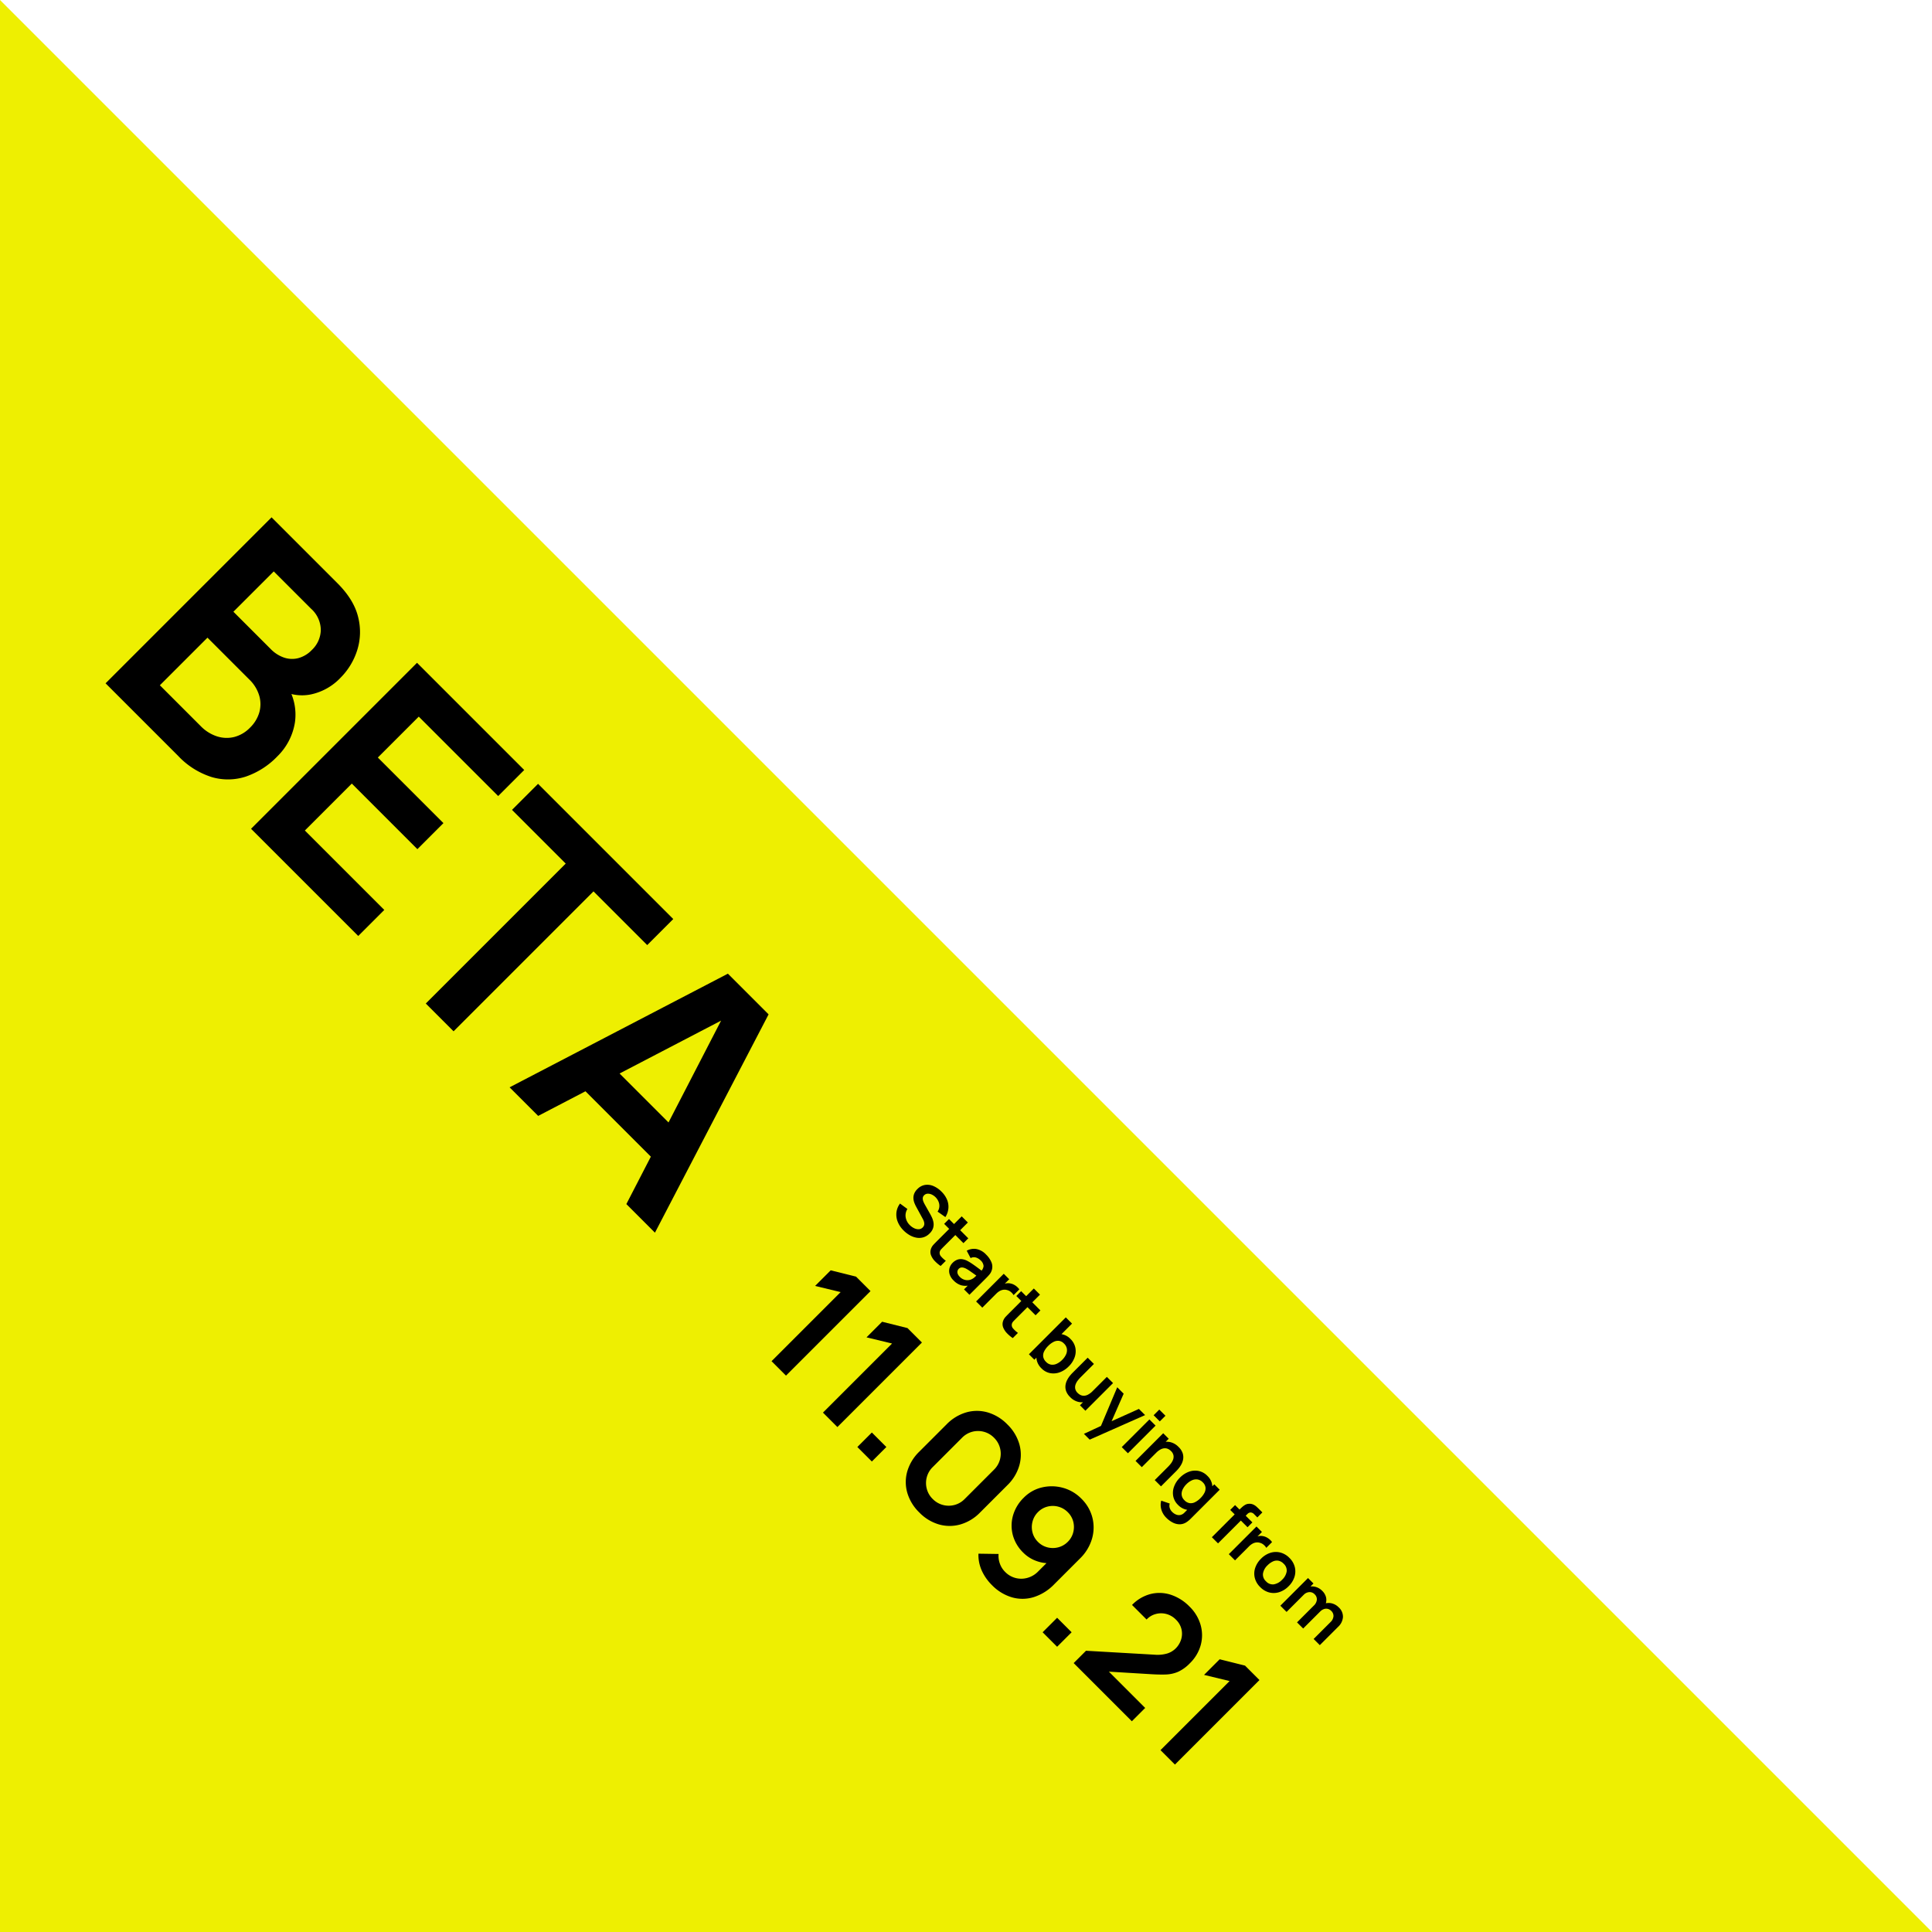 <svg xmlns="http://www.w3.org/2000/svg" width="640" height="640" viewBox="0 0 640 640">
  <g id="Group_66" data-name="Group 66" transform="translate(-2770 -78.989)">
    <g id="Group_65" data-name="Group 65" transform="translate(3662 -363)">
      <path id="Path_104" data-name="Path 104" d="M3662,248.894l640,640H3662Z" transform="translate(-4554 193.095)" fill="#eeef01"/>
      <path id="Path_107" data-name="Path 107" d="M7.56,0V-77.76H38.394q7.884,0,12.933,3.159a20.019,20.019,0,0,1,7.506,8.073A22.441,22.441,0,0,1,61.29-56.376a18.924,18.924,0,0,1-3.051,10.908A14.9,14.9,0,0,1,49.95-39.42v-2.7A18.079,18.079,0,0,1,61.1-35.154a20.1,20.1,0,0,1,3.807,12.042,26.266,26.266,0,0,1-2.646,12.1,19.043,19.043,0,0,1-7.857,8.1A26.058,26.058,0,0,1,41.526,0ZM20.736-12.258h19.17a13.238,13.238,0,0,0,6.1-1.377,10.411,10.411,0,0,0,4.239-3.888,11.2,11.2,0,0,0,1.539-5.967,11.568,11.568,0,0,0-1.35-5.616,10.066,10.066,0,0,0-3.942-3.969,12.293,12.293,0,0,0-6.21-1.485H20.736Zm0-34.452h17.5a11.309,11.309,0,0,0,5.022-1.08,8.333,8.333,0,0,0,3.51-3.186,9.717,9.717,0,0,0,1.3-5.184,9.361,9.361,0,0,0-2.592-6.75,9.557,9.557,0,0,0-7.236-2.7h-17.5ZM75.708,0V-77.76h50.22v12.2H88.722v19.17h30.726v12.2H88.722V-12.2h37.206V0Zm81.864,0V-65.556H132.408v-12.2H195.75v12.2H170.586V0ZM196.83,0l24.516-77.76h19.062L264.924,0H251.532L229.284-69.768H232.2L210.222,0Zm13.662-16.848V-29h40.824v12.15Z" transform="translate(-862.373 663) rotate(45)"/>
      <path id="Path_106" data-name="Path 106" d="M8.076.36A8.479,8.479,0,0,1,4.662-.3a6.377,6.377,0,0,1-2.5-1.89A6.118,6.118,0,0,1,.924-5.112l3-.456A3.969,3.969,0,0,0,5.5-3.192a4.666,4.666,0,0,0,2.754.84A5.19,5.19,0,0,0,10-2.64a3.229,3.229,0,0,0,1.326-.84,1.924,1.924,0,0,0,.51-1.356,1.808,1.808,0,0,0-.12-.666,1.626,1.626,0,0,0-.354-.546,2.476,2.476,0,0,0-.6-.438,4.489,4.489,0,0,0-.846-.342L5.448-8.148A11.387,11.387,0,0,1,4.206-8.6a4.982,4.982,0,0,1-1.26-.78,3.817,3.817,0,0,1-.972-1.272A4.341,4.341,0,0,1,1.6-12.564a4.554,4.554,0,0,1,.846-2.8,5.1,5.1,0,0,1,2.28-1.7,8.475,8.475,0,0,1,3.186-.552,8.147,8.147,0,0,1,3.168.606A6.072,6.072,0,0,1,13.4-15.288a6.619,6.619,0,0,1,1.32,2.724l-3.108.54a3.449,3.449,0,0,0-.738-1.554,3.561,3.561,0,0,0-1.332-.978,4.531,4.531,0,0,0-1.674-.36,4.446,4.446,0,0,0-1.6.258,2.885,2.885,0,0,0-1.188.774,1.71,1.71,0,0,0-.45,1.176,1.441,1.441,0,0,0,.384,1.038,2.734,2.734,0,0,0,.954.636,9.38,9.38,0,0,0,1.158.39l3.1.864q.636.168,1.428.456a6.491,6.491,0,0,1,1.524.8,4.084,4.084,0,0,1,1.206,1.356,4.308,4.308,0,0,1,.474,2.136A4.813,4.813,0,0,1,14.3-2.67,4.991,4.991,0,0,1,12.792-.984,6.868,6.868,0,0,1,10.626.024,9.546,9.546,0,0,1,8.076.36ZM25.056,0a12.058,12.058,0,0,1-2.514.21,5.792,5.792,0,0,1-2.2-.456A3.013,3.013,0,0,1,18.864-1.6,3.865,3.865,0,0,1,18.4-3.312q-.024-.876-.024-1.98V-16.56h2.88v11.1q0,.78.018,1.368a1.931,1.931,0,0,0,.246.96,1.675,1.675,0,0,0,1.38.8,9.269,9.269,0,0,0,2.16-.1ZM16.02-10.692V-12.96h9.036v2.268ZM31.476.36A4.875,4.875,0,0,1,29.1-.174,3.652,3.652,0,0,1,27.63-1.6a3.93,3.93,0,0,1-.5-1.956,4.352,4.352,0,0,1,.312-1.686,3.371,3.371,0,0,1,.96-1.3,5.122,5.122,0,0,1,1.68-.894,15.843,15.843,0,0,1,1.83-.456q1.05-.2,2.28-.378t2.574-.378l-1.032.588a2.732,2.732,0,0,0-.6-1.98,2.783,2.783,0,0,0-2.064-.636,3.739,3.739,0,0,0-1.692.408,2.264,2.264,0,0,0-1.14,1.4L27.6-9.684a4.894,4.894,0,0,1,1.83-2.64,6.005,6.005,0,0,1,3.642-1,7.657,7.657,0,0,1,3.042.564,3.773,3.773,0,0,1,1.95,1.848,3.936,3.936,0,0,1,.42,1.4,15.548,15.548,0,0,1,.072,1.554V0H36.024V-2.808l.42.456A5.786,5.786,0,0,1,34.4-.294,5.925,5.925,0,0,1,31.476.36Zm.576-2.3a3.723,3.723,0,0,0,1.68-.348,3.344,3.344,0,0,0,1.11-.852,3,3,0,0,0,.558-.948,3.708,3.708,0,0,0,.258-1.266q.03-.714.03-1.158l.888.264q-1.308.2-2.244.36T32.724-5.6a11.043,11.043,0,0,0-1.188.306,3.676,3.676,0,0,0-.852.42,1.789,1.789,0,0,0-.534.552,1.4,1.4,0,0,0-.186.732,1.508,1.508,0,0,0,.24.846,1.646,1.646,0,0,0,.7.582A2.7,2.7,0,0,0,32.052-1.944ZM41.676,0V-12.96h2.556V-9.8l-.312-.408a4.622,4.622,0,0,1,.642-1.182,3.5,3.5,0,0,1,.966-.882,4.138,4.138,0,0,1,1.062-.51,5.042,5.042,0,0,1,1.194-.228,5.086,5.086,0,0,1,1.188.054v2.7a3.684,3.684,0,0,0-1.326-.108,3.06,3.06,0,0,0-1.35.42,2.958,2.958,0,0,0-.978.828,3.436,3.436,0,0,0-.558,1.146,5.117,5.117,0,0,0-.18,1.386V0ZM58.848,0a12.058,12.058,0,0,1-2.514.21,5.792,5.792,0,0,1-2.2-.456A3.013,3.013,0,0,1,52.656-1.6a3.865,3.865,0,0,1-.468-1.716q-.024-.876-.024-1.98V-16.56h2.88v11.1q0,.78.018,1.368a1.931,1.931,0,0,0,.246.96,1.675,1.675,0,0,0,1.38.8,9.269,9.269,0,0,0,2.16-.1ZM49.812-10.692V-12.96h9.036v2.268ZM72.672.36a5.4,5.4,0,0,1-3.18-.9A5.5,5.5,0,0,1,67.56-2.994a8.979,8.979,0,0,1-.648-3.486,9,9,0,0,1,.648-3.5,5.551,5.551,0,0,1,1.9-2.442,5.207,5.207,0,0,1,3.1-.894,5.637,5.637,0,0,1,3.186.894A5.959,5.959,0,0,1,77.844-9.99a7.978,7.978,0,0,1,.744,3.51,8.07,8.07,0,0,1-.732,3.492A5.957,5.957,0,0,1,75.792-.54,5.439,5.439,0,0,1,72.672.36ZM66.42,0V-17.28h2.916V-9.1h-.36V0Zm5.808-2.232a2.959,2.959,0,0,0,1.86-.564,3.319,3.319,0,0,0,1.086-1.53,6.223,6.223,0,0,0,.354-2.154,6.093,6.093,0,0,0-.36-2.142,3.326,3.326,0,0,0-1.116-1.536,3.1,3.1,0,0,0-1.92-.57,2.874,2.874,0,0,0-1.8.534,3.09,3.09,0,0,0-1.026,1.488,6.81,6.81,0,0,0-.33,2.226,6.823,6.823,0,0,0,.33,2.22A3.039,3.039,0,0,0,70.35-2.766,3.058,3.058,0,0,0,72.228-2.232Zm13.86,2.6a5.189,5.189,0,0,1-2.376-.48,4.2,4.2,0,0,1-1.488-1.224,5.328,5.328,0,0,1-.816-1.584,8.126,8.126,0,0,1-.342-1.59q-.078-.75-.078-1.218V-12.96h2.928v6.24A12.244,12.244,0,0,0,84-5.37a4.868,4.868,0,0,0,.39,1.44A2.778,2.778,0,0,0,85.3-2.8a2.715,2.715,0,0,0,1.638.444,3.433,3.433,0,0,0,1.092-.18,2.488,2.488,0,0,0,.978-.618,3.1,3.1,0,0,0,.7-1.206A6.067,6.067,0,0,0,89.976-6.3l1.716.732a6.872,6.872,0,0,1-.642,3A5.1,5.1,0,0,1,89.16-.426,5.59,5.59,0,0,1,86.088.372ZM90.324,0V-4.02h-.348v-8.94h2.9V0Zm7.62,5.76,2.5-6.852.048,2.016L94.836-12.96h3.012l4.008,10.272h-.768l3.9-10.272h2.892L100.656,5.76Zm11.964-20.688V-17.58H112.8v2.652Zm0,14.928V-12.96H112.8V0Zm15.456,0V-6.24A12.174,12.174,0,0,0,125.28-7.6a4.863,4.863,0,0,0-.39-1.434,2.778,2.778,0,0,0-.912-1.134,2.715,2.715,0,0,0-1.638-.444,3.433,3.433,0,0,0-1.092.18,2.488,2.488,0,0,0-.978.618,3.1,3.1,0,0,0-.7,1.2,6.056,6.056,0,0,0-.264,1.95l-1.716-.732a6.872,6.872,0,0,1,.642-3,5.1,5.1,0,0,1,1.89-2.142,5.59,5.59,0,0,1,3.072-.8,5.189,5.189,0,0,1,2.376.48,4.2,4.2,0,0,1,1.488,1.224,5.328,5.328,0,0,1,.816,1.584,8.126,8.126,0,0,1,.342,1.59q.078.75.078,1.218V0Zm-8.988,0V-12.96h2.58v4.02h.348V0ZM136.86,6.12a6.4,6.4,0,0,1-2.07-.336,5.866,5.866,0,0,1-1.782-.966,5.2,5.2,0,0,1-1.3-1.518l2.664-1.32a2.379,2.379,0,0,0,1.05,1.05,3.167,3.167,0,0,0,1.446.342,3.885,3.885,0,0,0,1.608-.318,2.449,2.449,0,0,0,1.1-.936,2.7,2.7,0,0,0,.366-1.542V-3.108h.36V-12.96h2.532V.624q0,.492-.042.942a7.1,7.1,0,0,1-.138.882,4.142,4.142,0,0,1-1.1,2.07,5.057,5.057,0,0,1-2.022,1.206A8.523,8.523,0,0,1,136.86,6.12ZM136.608.36a5.439,5.439,0,0,1-3.12-.9,5.957,5.957,0,0,1-2.064-2.448,8.071,8.071,0,0,1-.732-3.492,8.033,8.033,0,0,1,.738-3.51,5.9,5.9,0,0,1,2.094-2.436,5.666,5.666,0,0,1,3.192-.894,5.207,5.207,0,0,1,3.1.894,5.551,5.551,0,0,1,1.9,2.442,9,9,0,0,1,.648,3.5,8.979,8.979,0,0,1-.648,3.486A5.5,5.5,0,0,1,139.788-.54,5.4,5.4,0,0,1,136.608.36Zm.444-2.592a3.058,3.058,0,0,0,1.878-.534,3.039,3.039,0,0,0,1.044-1.494,6.823,6.823,0,0,0,.33-2.22,6.81,6.81,0,0,0-.33-2.226,3.09,3.09,0,0,0-1.026-1.488,2.874,2.874,0,0,0-1.8-.534,3.1,3.1,0,0,0-1.92.57,3.326,3.326,0,0,0-1.116,1.536,6.093,6.093,0,0,0-.36,2.142,6.223,6.223,0,0,0,.354,2.154,3.319,3.319,0,0,0,1.086,1.53A2.959,2.959,0,0,0,137.052-2.232ZM152.124,0V-13.164q0-.492.036-1.086a5.5,5.5,0,0,1,.2-1.182,2.62,2.62,0,0,1,.612-1.068,3.008,3.008,0,0,1,1.194-.846,4.288,4.288,0,0,1,1.266-.264q.624-.03,1.092-.03h1.62v2.352h-1.5a1.644,1.644,0,0,0-1.23.414,1.493,1.493,0,0,0-.4,1.086V0Zm-2.088-10.692V-12.96h8.112v2.268ZM160.068,0V-12.96h2.556V-9.8l-.312-.408a4.622,4.622,0,0,1,.642-1.182,3.5,3.5,0,0,1,.966-.882,4.137,4.137,0,0,1,1.062-.51,5.042,5.042,0,0,1,1.194-.228,5.086,5.086,0,0,1,1.188.054v2.7a3.684,3.684,0,0,0-1.326-.108,3.06,3.06,0,0,0-1.35.42,2.957,2.957,0,0,0-.978.828,3.436,3.436,0,0,0-.558,1.146,5.116,5.116,0,0,0-.18,1.386V0Zm15.06.36a6.446,6.446,0,0,1-3.4-.876,5.966,5.966,0,0,1-2.25-2.418,7.606,7.606,0,0,1-.8-3.546,7.512,7.512,0,0,1,.816-3.576,6.017,6.017,0,0,1,2.268-2.4,6.445,6.445,0,0,1,3.36-.864,6.47,6.47,0,0,1,3.408.876,6.007,6.007,0,0,1,2.256,2.418,7.559,7.559,0,0,1,.8,3.546,7.54,7.54,0,0,1-.81,3.558A6.007,6.007,0,0,1,178.524-.51,6.481,6.481,0,0,1,175.128.36Zm0-2.712A2.968,2.968,0,0,0,177.7-3.5a4.928,4.928,0,0,0,.84-2.976,4.85,4.85,0,0,0-.852-3.006,3.007,3.007,0,0,0-2.556-1.122,3.276,3.276,0,0,0-1.914.522,3.063,3.063,0,0,0-1.11,1.452,5.943,5.943,0,0,0-.36,2.154,4.826,4.826,0,0,0,.858,3.006A2.983,2.983,0,0,0,175.128-2.352ZM199.8,0V-7.872a3.045,3.045,0,0,0-.66-2.082,2.261,2.261,0,0,0-1.788-.75,2.454,2.454,0,0,0-1.248.318,2.257,2.257,0,0,0-.876.936,3.127,3.127,0,0,0-.324,1.47l-1.284-.756a4.424,4.424,0,0,1,.606-2.37,4.353,4.353,0,0,1,1.674-1.6,4.83,4.83,0,0,1,2.352-.576,4.175,4.175,0,0,1,3.294,1.29,4.915,4.915,0,0,1,1.146,3.39V0ZM184.212,0V-12.96h2.556v4.02h.36V0Zm7.812,0V-7.836a3.107,3.107,0,0,0-.66-2.112,2.266,2.266,0,0,0-1.8-.756,2.243,2.243,0,0,0-1.77.756,2.868,2.868,0,0,0-.666,1.968l-1.3-.864a4.221,4.221,0,0,1,.624-2.268,4.475,4.475,0,0,1,1.686-1.59,4.874,4.874,0,0,1,2.382-.582,4.465,4.465,0,0,1,2.43.618,3.83,3.83,0,0,1,1.464,1.68,5.689,5.689,0,0,1,.486,2.394V0Z" transform="translate(-598.123 843.641) rotate(45)"/>
      <path id="Path_105" data-name="Path 105" d="M10.725,0V-32.368L3.3-27.83v-7.315L10.725-39.6H17.49V0Zm24.09,0V-32.368L27.39-27.83v-7.315L34.815-39.6H41.58V0ZM50.93,0V-6.793h6.792V0ZM80.768.825a14.943,14.943,0,0,1-7.425-1.8,12.826,12.826,0,0,1-5.019-5.019,14.943,14.943,0,0,1-1.8-7.425V-26.18a14.943,14.943,0,0,1,1.8-7.425,12.826,12.826,0,0,1,5.019-5.019,14.943,14.943,0,0,1,7.425-1.8,14.865,14.865,0,0,1,7.411,1.8A12.947,12.947,0,0,1,93.2-33.6a14.852,14.852,0,0,1,1.815,7.425v12.76A14.852,14.852,0,0,1,93.2-5.995,12.947,12.947,0,0,1,88.179-.976,14.865,14.865,0,0,1,80.768.825Zm0-6.3a7.341,7.341,0,0,0,3.795-1,7.448,7.448,0,0,0,2.695-2.7,7.346,7.346,0,0,0,.99-3.781V-26.675a7.4,7.4,0,0,0-.99-3.809,7.448,7.448,0,0,0-2.695-2.7,7.341,7.341,0,0,0-3.795-1,7.341,7.341,0,0,0-3.795,1,7.448,7.448,0,0,0-2.7,2.7,7.4,7.4,0,0,0-.99,3.809v13.723a7.346,7.346,0,0,0,.99,3.781,7.448,7.448,0,0,0,2.7,2.7A7.341,7.341,0,0,0,80.768-5.472ZM115.5-40.37a13.439,13.439,0,0,1,6.971,1.829,13.326,13.326,0,0,1,4.909,5.074,15.007,15.007,0,0,1,1.815,7.452V-13.97a16.224,16.224,0,0,1-1.8,7.838,12.657,12.657,0,0,1-5.06,5.143A15.314,15.314,0,0,1,114.758.825a16.176,16.176,0,0,1-5.693-1,12.624,12.624,0,0,1-4.785-3.2l4.785-4.647a7.529,7.529,0,0,0,2.544,1.952,7.225,7.225,0,0,0,3.149.715A7.45,7.45,0,0,0,118.8-6.449,7.534,7.534,0,0,0,121.481-9.3a7.82,7.82,0,0,0,.949-3.767v-6.573l1.21,1.32a12.06,12.06,0,0,1-4.1,3.094,11.724,11.724,0,0,1-5,1.114,12.72,12.72,0,0,1-6.6-1.691,12.262,12.262,0,0,1-4.51-4.62,13.349,13.349,0,0,1-1.65-6.669,12.419,12.419,0,0,1,1.884-6.724,13.954,13.954,0,0,1,4.991-4.785A13.57,13.57,0,0,1,115.5-40.37Zm0,6.353a6.912,6.912,0,0,0-3.52.921,7.008,7.008,0,0,0-2.544,2.5,6.685,6.685,0,0,0-.949,3.506,6.833,6.833,0,0,0,.935,3.52,7.118,7.118,0,0,0,2.516,2.544,6.685,6.685,0,0,0,3.506.949,6.757,6.757,0,0,0,3.52-.949,7.083,7.083,0,0,0,2.53-2.544,6.833,6.833,0,0,0,.935-3.52,6.735,6.735,0,0,0-.921-3.451,7.041,7.041,0,0,0-2.5-2.53A6.685,6.685,0,0,0,115.5-34.017ZM137.72,0V-6.793h6.792V0Zm14.492-.055V-5.83l16.94-15.1a11.475,11.475,0,0,0,2.75-3.328,6.85,6.85,0,0,0,.77-3.025,7.225,7.225,0,0,0-.852-3.534,6.454,6.454,0,0,0-2.351-2.461,6.531,6.531,0,0,0-3.451-.908,6.944,6.944,0,0,0-3.644.949,6.749,6.749,0,0,0-2.461,2.516,6.389,6.389,0,0,0-.825,3.382h-6.82a13.112,13.112,0,0,1,1.774-6.9,12.122,12.122,0,0,1,4.9-4.565,15.432,15.432,0,0,1,7.219-1.622,13.734,13.734,0,0,1,6.82,1.691,12.4,12.4,0,0,1,4.758,4.675,13.413,13.413,0,0,1,1.732,6.861,12.863,12.863,0,0,1-.77,4.758,11.268,11.268,0,0,1-2.3,3.547q-1.526,1.623-3.781,3.6L160.6-4.648l-.6-1.65h19.47V-.055ZM192.94,0V-32.368l-7.425,4.538v-7.315L192.94-39.6h6.765V0Z" transform="translate(-644 885.315) rotate(45)"/>
    </g>
  </g>
</svg>
